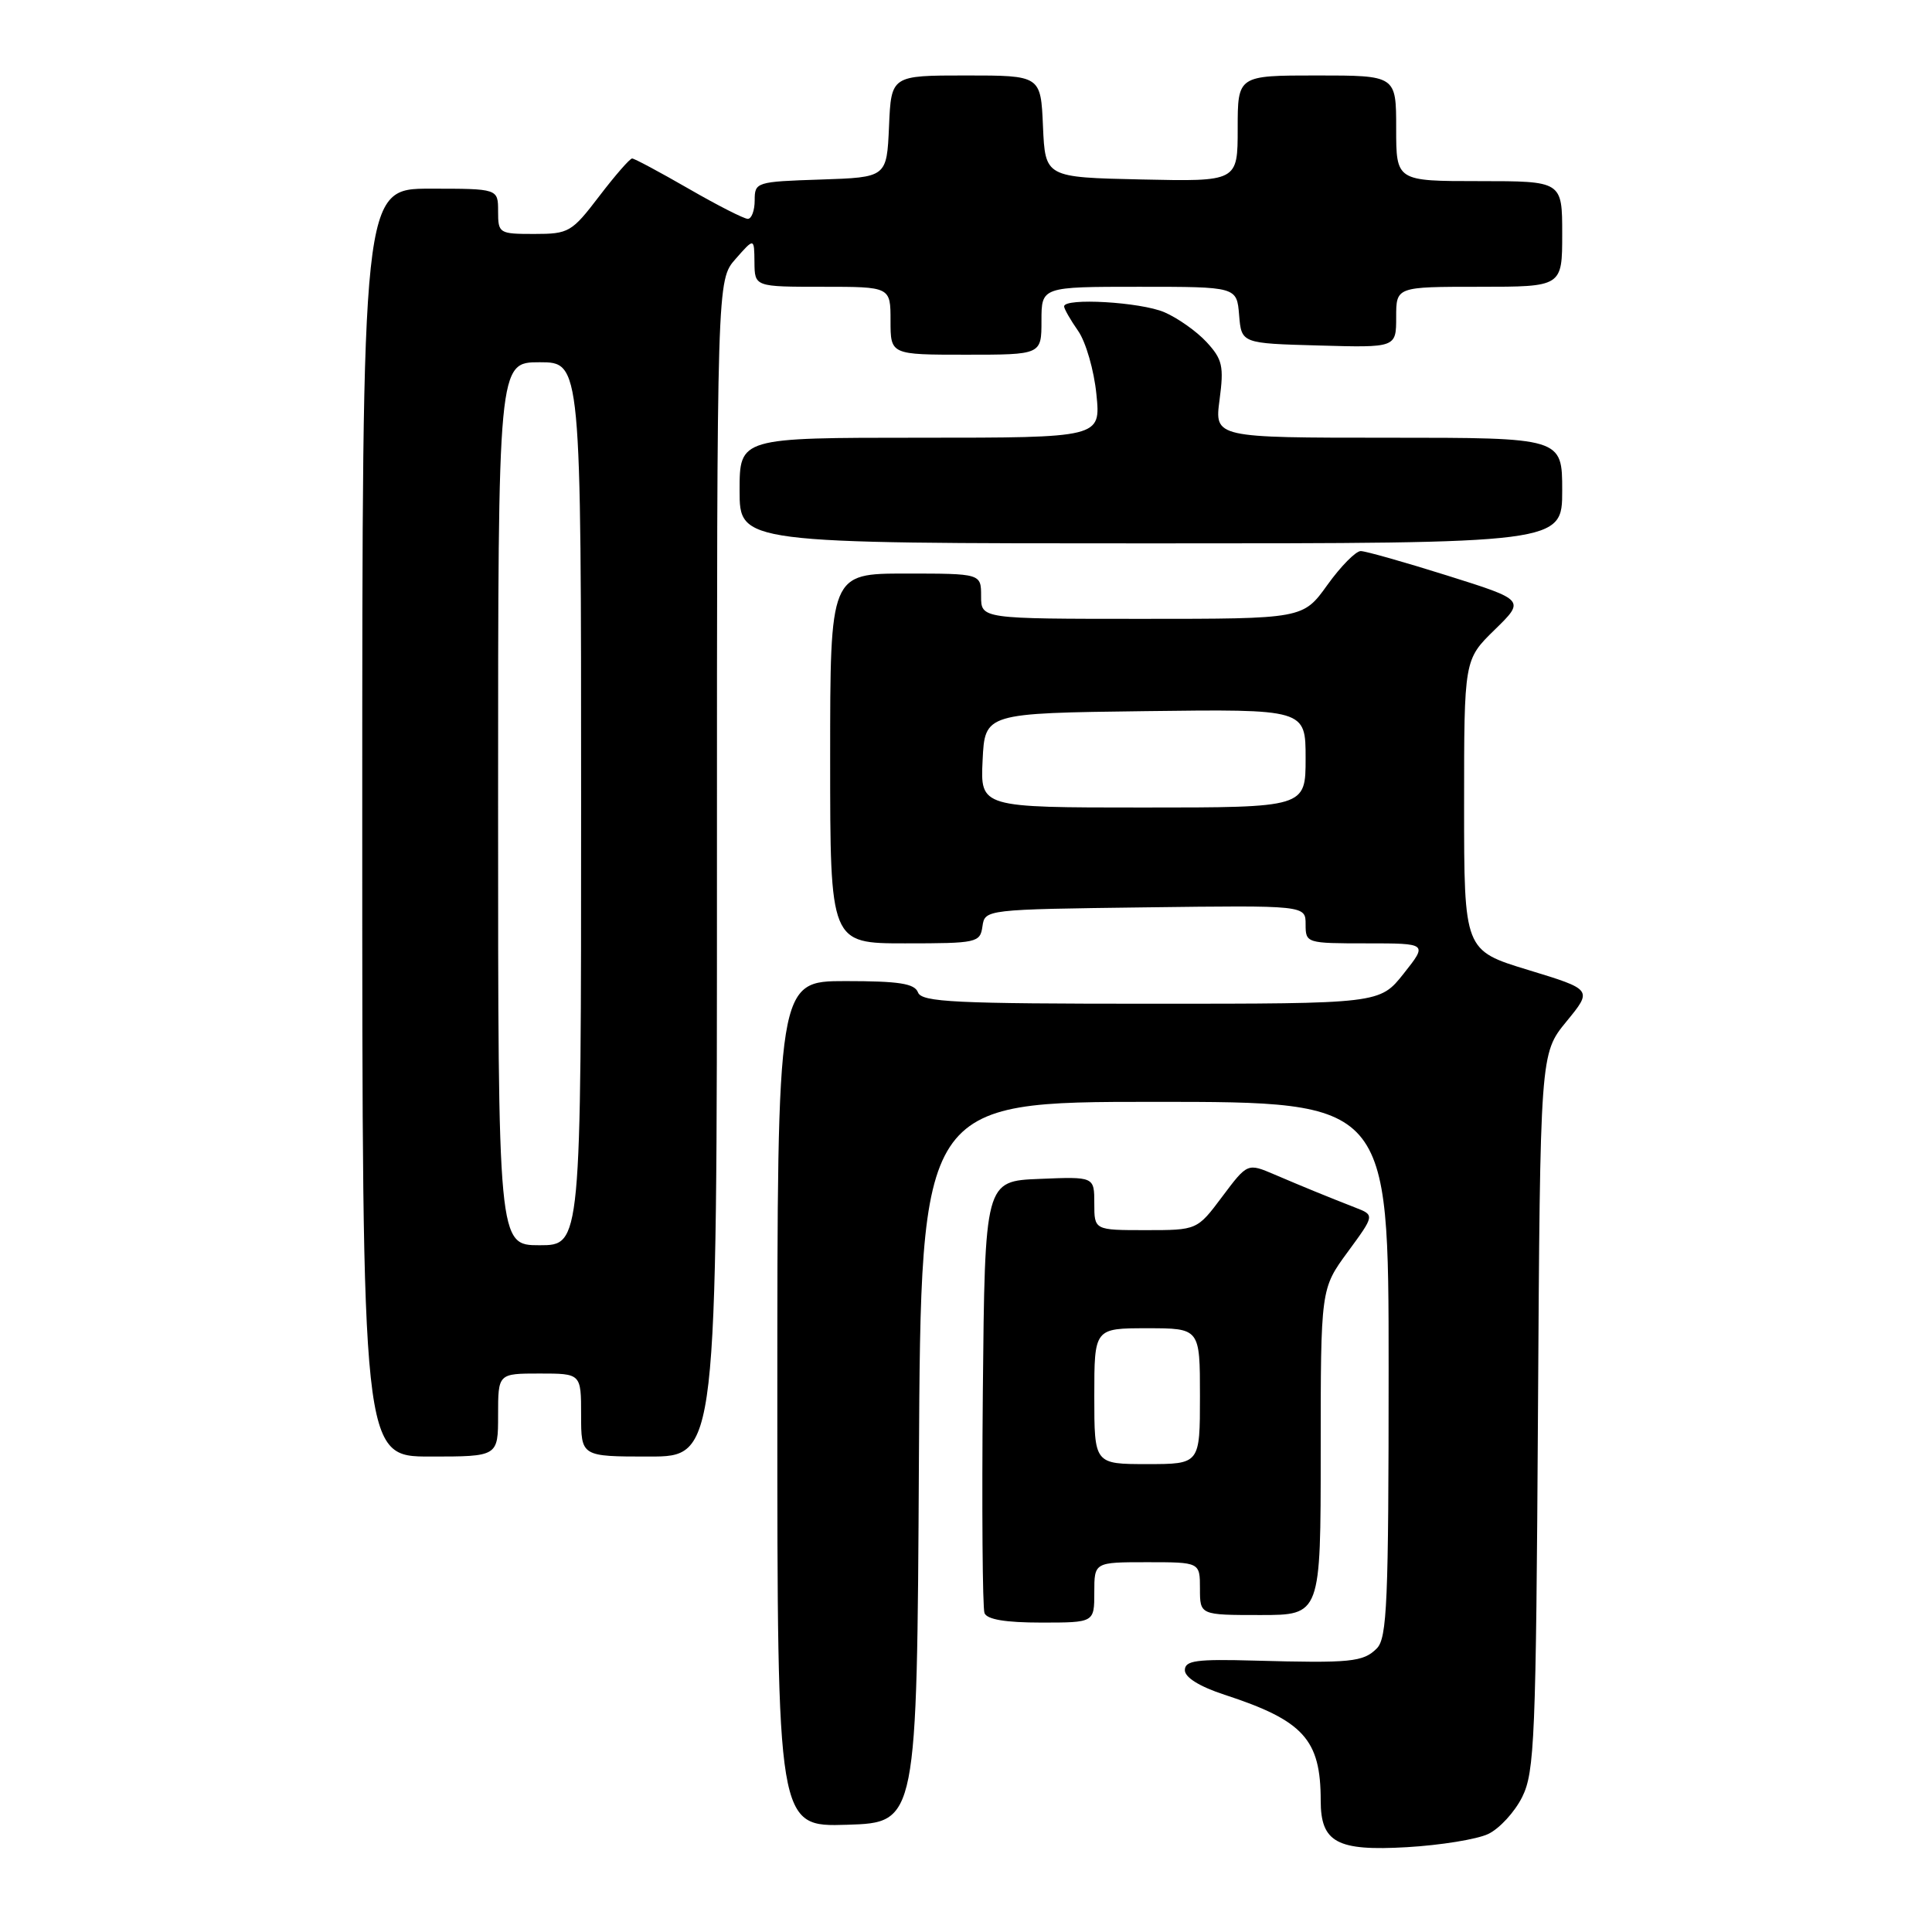 <?xml version="1.0" encoding="UTF-8" standalone="no"?>
<!DOCTYPE svg PUBLIC "-//W3C//DTD SVG 1.1//EN" "http://www.w3.org/Graphics/SVG/1.1/DTD/svg11.dtd" >
<svg xmlns="http://www.w3.org/2000/svg" xmlns:xlink="http://www.w3.org/1999/xlink" version="1.1" viewBox="0 0 256 256">
 <g >
 <path fill="currentColor"
d=" M 197.20 243.01 C 198.69 242.30 200.71 240.10 201.70 238.11 C 203.34 234.81 203.53 230.37 203.79 187.06 C 204.08 139.61 204.08 139.61 207.55 135.37 C 211.03 131.13 211.03 131.13 202.51 128.53 C 194.00 125.94 194.00 125.94 194.00 106.67 C 194.00 87.41 194.00 87.41 198.04 83.46 C 202.09 79.51 202.09 79.51 191.79 76.27 C 186.13 74.49 180.97 73.03 180.31 73.02 C 179.66 73.01 177.67 75.02 175.89 77.50 C 172.66 82.00 172.66 82.00 151.33 82.00 C 130.00 82.00 130.00 82.00 130.00 79.00 C 130.00 76.00 130.00 76.00 120.00 76.00 C 110.00 76.00 110.00 76.00 110.00 100.50 C 110.00 125.00 110.00 125.00 119.93 125.00 C 129.47 125.00 129.87 124.91 130.18 122.75 C 130.50 120.51 130.57 120.50 151.75 120.23 C 173.00 119.96 173.00 119.96 173.00 122.48 C 173.00 124.97 173.11 125.00 181.08 125.00 C 189.17 125.00 189.17 125.00 186.00 129.00 C 182.83 133.00 182.83 133.00 152.52 133.00 C 126.50 133.00 122.13 132.79 121.64 131.50 C 121.19 130.32 119.14 130.00 112.03 130.00 C 103.00 130.00 103.00 130.00 103.00 186.04 C 103.00 242.08 103.00 242.08 112.25 241.79 C 121.50 241.50 121.50 241.50 121.76 193.75 C 122.02 146.00 122.02 146.00 153.01 146.00 C 184.00 146.00 184.00 146.00 184.00 181.43 C 184.00 212.30 183.80 217.06 182.43 218.43 C 180.63 220.23 178.98 220.39 166.25 220.04 C 158.50 219.82 157.00 220.03 157.00 221.31 C 157.00 222.27 158.95 223.48 162.25 224.56 C 172.72 227.98 175.00 230.48 175.00 238.58 C 175.00 244.14 177.15 245.30 186.44 244.76 C 190.87 244.50 195.72 243.72 197.20 243.01 Z  M 145.00 211.00 C 145.00 207.00 145.00 207.00 152.00 207.00 C 159.00 207.00 159.00 207.00 159.00 210.50 C 159.00 214.00 159.00 214.00 167.00 214.00 C 175.00 214.00 175.00 214.00 175.00 192.38 C 175.00 170.77 175.00 170.77 178.58 165.89 C 182.16 161.01 182.16 161.01 179.58 160.01 C 175.80 158.53 172.95 157.37 168.90 155.64 C 165.30 154.10 165.30 154.10 161.96 158.55 C 158.63 163.00 158.63 163.00 151.81 163.00 C 145.00 163.00 145.00 163.00 145.00 159.46 C 145.00 155.91 145.00 155.91 137.75 156.21 C 130.50 156.50 130.50 156.50 130.23 184.49 C 130.09 199.88 130.19 213.04 130.45 213.74 C 130.78 214.59 133.23 215.00 137.97 215.00 C 145.00 215.00 145.00 215.00 145.00 211.00 Z  M 66.00 187.50 C 66.00 182.00 66.00 182.00 71.50 182.00 C 77.00 182.00 77.00 182.00 77.00 187.50 C 77.00 193.00 77.00 193.00 86.00 193.00 C 95.00 193.00 95.00 193.00 95.00 115.06 C 95.00 37.11 95.00 37.11 97.47 34.31 C 99.94 31.50 99.94 31.50 99.97 34.75 C 100.00 38.00 100.00 38.00 109.00 38.00 C 118.00 38.00 118.00 38.00 118.00 42.50 C 118.00 47.00 118.00 47.00 128.00 47.00 C 138.00 47.00 138.00 47.00 138.00 42.50 C 138.00 38.00 138.00 38.00 150.94 38.00 C 163.88 38.00 163.88 38.00 164.19 41.75 C 164.50 45.50 164.50 45.50 174.75 45.78 C 185.00 46.07 185.00 46.07 185.00 42.03 C 185.00 38.00 185.00 38.00 196.00 38.00 C 207.00 38.00 207.00 38.00 207.00 31.00 C 207.00 24.00 207.00 24.00 196.00 24.00 C 185.00 24.00 185.00 24.00 185.00 17.00 C 185.00 10.00 185.00 10.00 174.50 10.00 C 164.00 10.00 164.00 10.00 164.00 17.03 C 164.00 24.06 164.00 24.06 151.25 23.78 C 138.50 23.50 138.50 23.50 138.20 16.75 C 137.91 10.00 137.91 10.00 128.00 10.00 C 118.09 10.00 118.09 10.00 117.80 16.75 C 117.50 23.50 117.50 23.50 108.75 23.79 C 100.20 24.07 100.00 24.13 100.00 26.54 C 100.00 27.89 99.59 29.00 99.09 29.00 C 98.59 29.00 95.05 27.20 91.24 25.00 C 87.42 22.80 84.06 21.00 83.76 21.00 C 83.46 21.00 81.50 23.25 79.40 26.00 C 75.76 30.77 75.37 31.00 70.79 31.00 C 66.13 31.00 66.00 30.92 66.00 28.00 C 66.00 25.00 66.00 25.00 57.00 25.00 C 48.00 25.00 48.00 25.00 48.00 109.00 C 48.00 193.00 48.00 193.00 57.00 193.00 C 66.00 193.00 66.00 193.00 66.00 187.50 Z  M 207.00 65.00 C 207.00 58.00 207.00 58.00 183.97 58.00 C 160.93 58.00 160.93 58.00 161.60 52.96 C 162.19 48.52 161.98 47.61 159.88 45.33 C 158.57 43.91 156.05 42.13 154.28 41.37 C 151.12 40.02 141.00 39.43 141.00 40.60 C 141.00 40.92 141.84 42.39 142.86 43.85 C 143.88 45.31 144.97 49.09 145.28 52.25 C 145.86 58.00 145.86 58.00 121.93 58.00 C 98.00 58.00 98.00 58.00 98.00 65.00 C 98.00 72.00 98.00 72.00 152.50 72.00 C 207.00 72.00 207.00 72.00 207.00 65.00 Z  M 130.20 100.75 C 130.50 94.50 130.50 94.50 151.75 94.23 C 173.00 93.96 173.00 93.96 173.00 100.48 C 173.00 107.00 173.00 107.00 151.45 107.00 C 129.90 107.00 129.90 107.00 130.20 100.75 Z  M 145.00 185.00 C 145.00 176.00 145.00 176.00 152.00 176.00 C 159.00 176.00 159.00 176.00 159.00 185.00 C 159.00 194.00 159.00 194.00 152.00 194.00 C 145.00 194.00 145.00 194.00 145.00 185.00 Z  M 66.00 106.50 C 66.00 48.00 66.00 48.00 71.50 48.00 C 77.00 48.00 77.00 48.00 77.00 106.50 C 77.00 165.00 77.00 165.00 71.50 165.00 C 66.00 165.00 66.00 165.00 66.00 106.50 Z "/>
</g>
</svg>